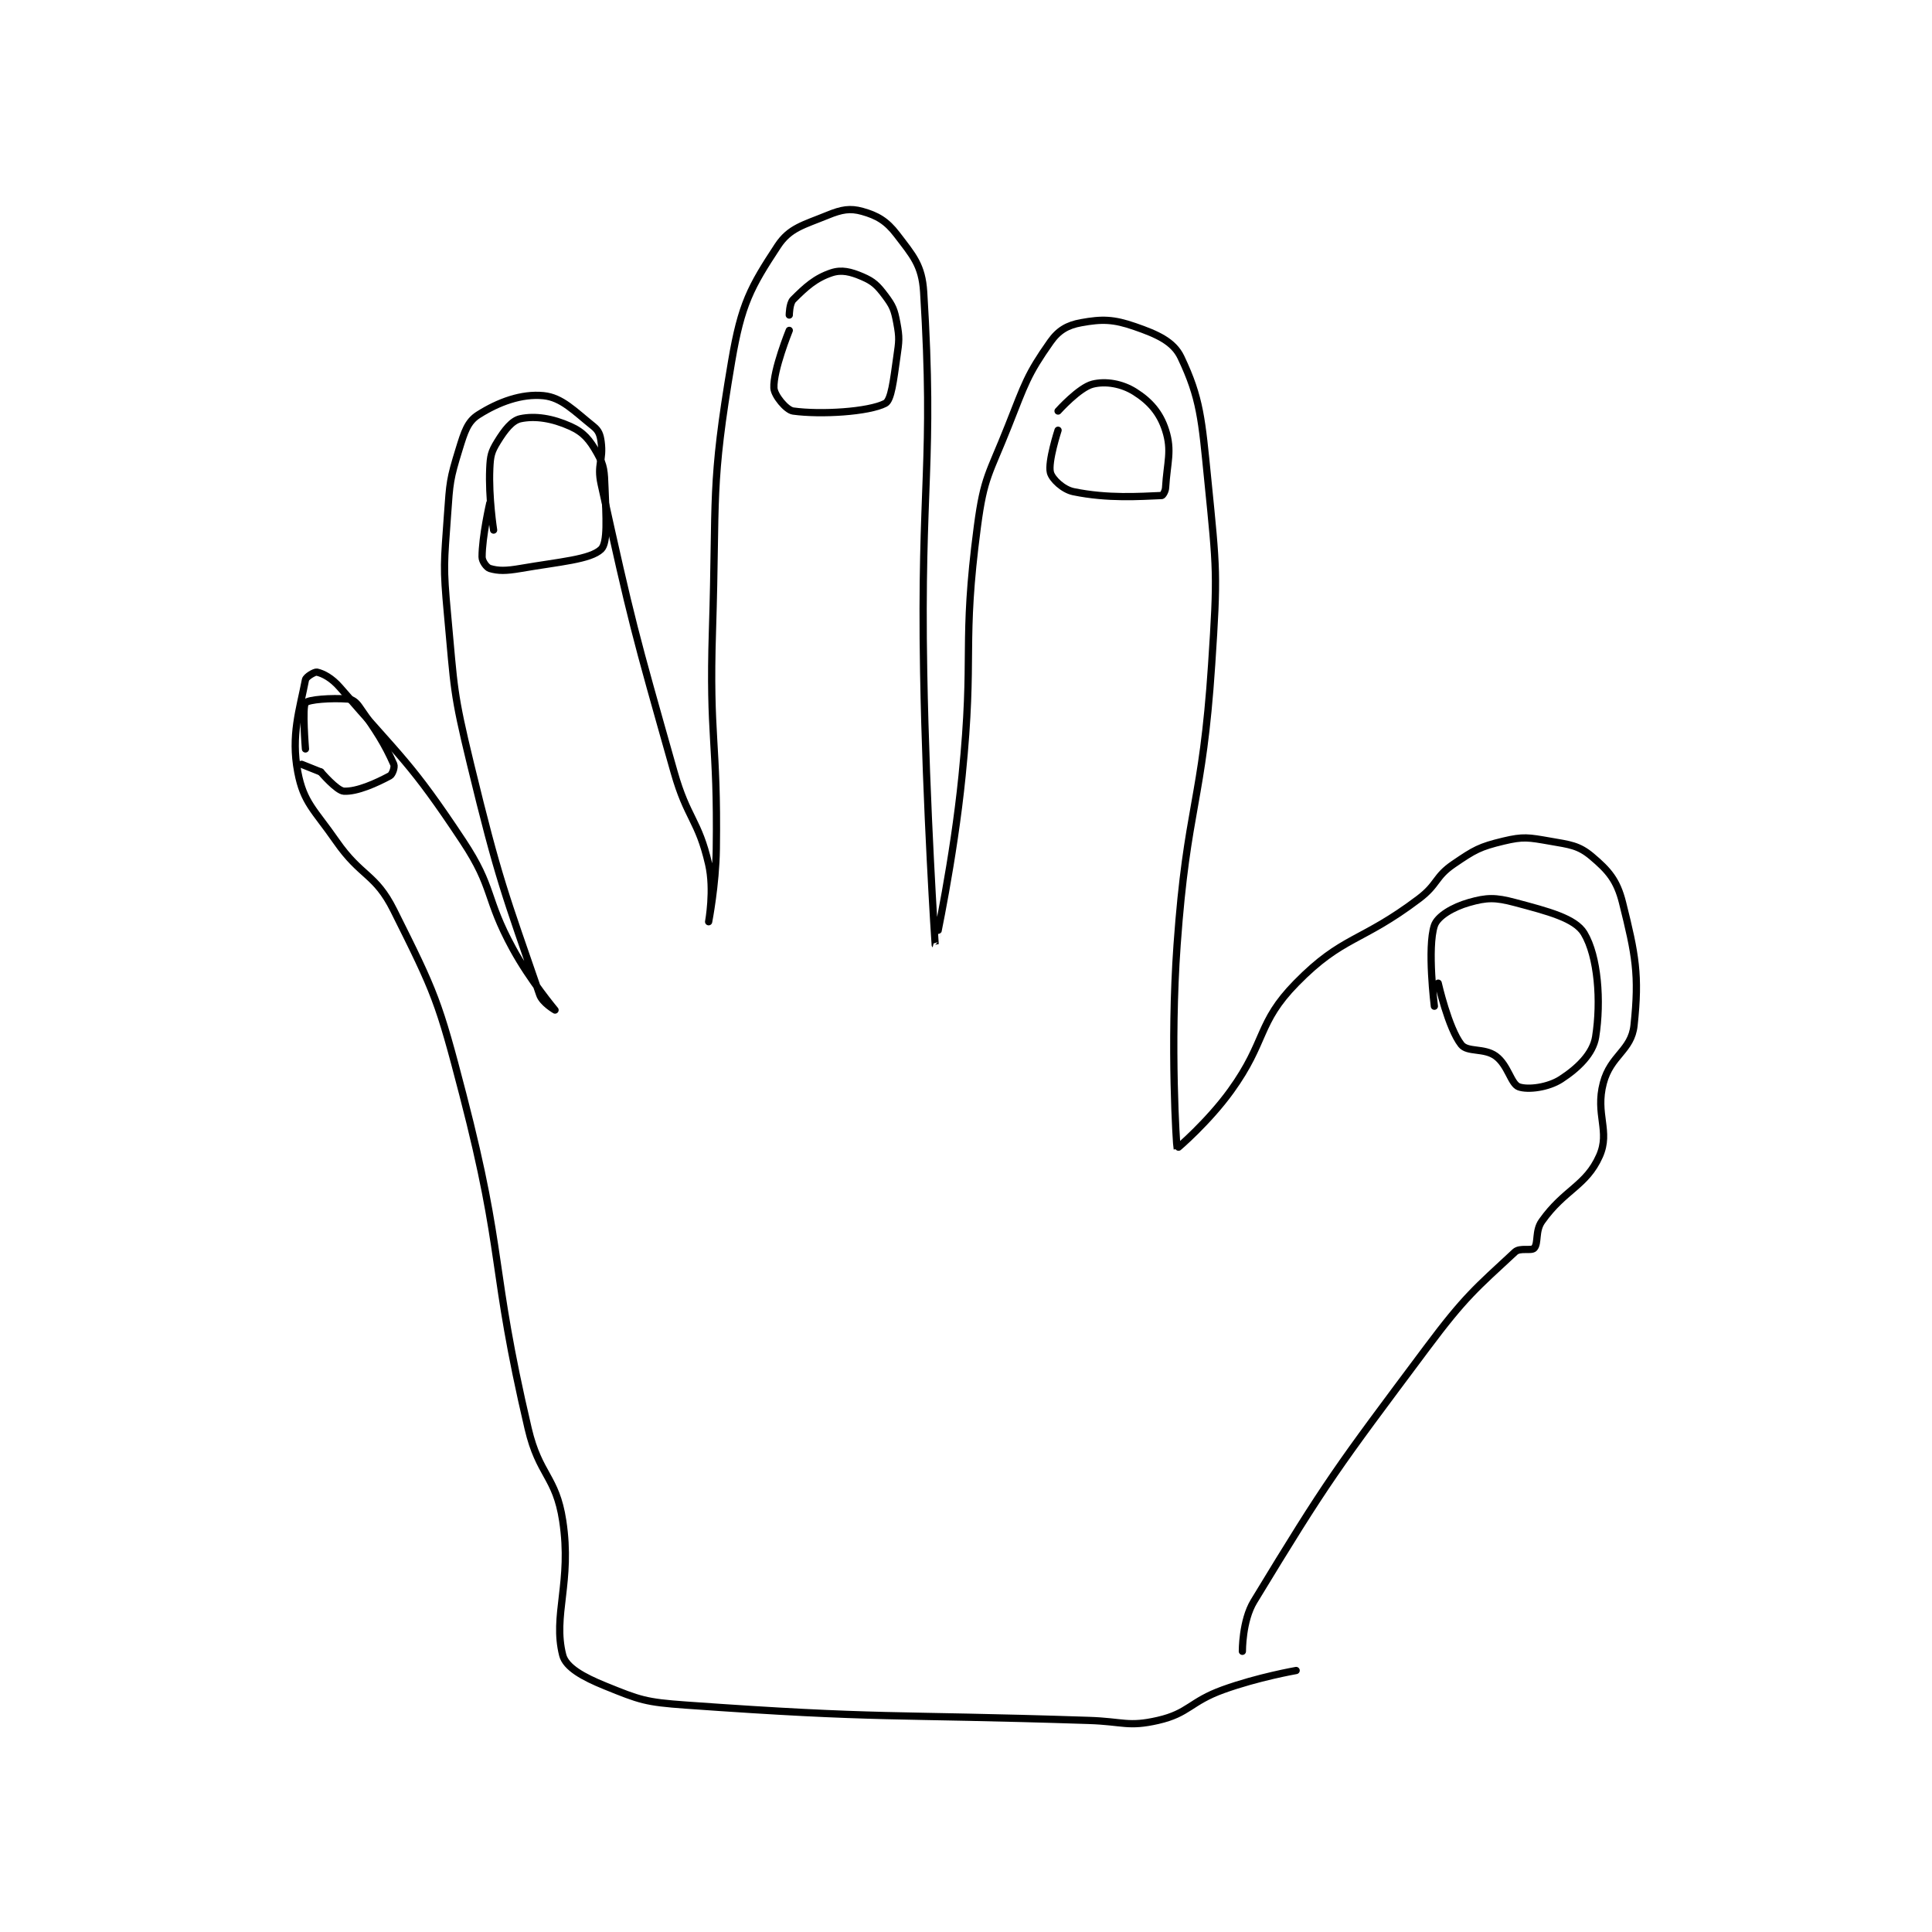 <?xml version="1.0" encoding="utf-8"?>
<!DOCTYPE svg PUBLIC "-//W3C//DTD SVG 1.1//EN" "http://www.w3.org/Graphics/SVG/1.1/DTD/svg11.dtd">
<svg viewBox="0 0 800 800" preserveAspectRatio="xMinYMin meet" xmlns="http://www.w3.org/2000/svg" version="1.1">
<g fill="none" stroke="black" stroke-linecap="round" stroke-linejoin="round" stroke-width="1.887">
<g transform="translate(123.3,87.52) scale(1.59) translate(-74,-25.417)">
<path id="0" d="M320 400.417 C320 400.417 319.932 392.466 323 387.417 C342.322 355.617 344.365 353.045 368 321.417 C378.008 308.024 380.857 305.835 391 296.417 C392.301 295.208 395.292 296.226 396 295.417 C397.152 294.1 396.203 290.953 398 288.417 C403.897 280.092 409.507 279.275 413 271.417 C415.87 264.96 411.836 260.591 414 252.417 C415.923 245.154 421.298 244.011 422 237.417 C423.402 224.237 422.405 219.037 419 205.417 C417.544 199.594 415.317 197.052 411 193.417 C407.574 190.531 405.339 190.345 400 189.417 C394.522 188.464 393.163 188.178 388 189.417 C381.787 190.908 380.479 191.681 375 195.417 C370.147 198.725 370.944 200.678 366 204.417 C350.786 215.92 346.188 213.98 334 226.417 C323.799 236.826 326.349 241.449 317 254.417 C311.173 262.5 303.029 269.495 303 269.417 C302.845 268.995 301.131 242.584 303 216.417 C305.597 180.057 309.603 179.678 312 143.417 C313.562 119.799 313.337 118.782 311 95.417 C309.412 79.532 309.061 74.071 304 63.417 C302.037 59.285 297.762 57.411 292 55.417 C286.403 53.479 283.466 53.423 278 54.417 C274.476 55.057 272.148 56.364 270 59.417 C263.99 67.956 263.448 70.179 259 81.417 C254.077 93.854 252.705 94.49 251 107.417 C246.871 138.726 250.252 140.194 247 172.417 C244.777 194.442 240.001 216.418 240 216.417 C239.999 216.413 237.626 180.9 237 145.417 C236.127 95.976 239.751 91.213 237 46.417 C236.571 39.435 234.214 36.947 230 31.417 C227.335 27.919 224.859 26.489 221 25.417 C217.844 24.54 215.654 24.922 212 26.417 C205.681 29.002 202.088 29.723 199 34.417 C191.93 45.163 189.523 49.576 187 64.417 C181.421 97.233 183.099 99.511 182 134.417 C181.107 162.761 183.372 163.141 183 191.417 C182.876 200.857 181 210.417 181 210.417 C181 210.417 182.54 202.091 181 195.417 C178.322 183.813 175.455 183.631 172 171.417 C161.54 134.434 161.088 133.025 153 96.417 C151.877 91.332 153.647 90.265 153 85.417 C152.749 83.536 152.356 82.501 151 81.417 C145.941 77.37 142.758 73.892 138 73.417 C132.31 72.848 126.266 75.065 121 78.417 C118.201 80.198 117.401 82.863 116 87.417 C113.617 95.161 113.588 95.984 113 104.417 C112.111 117.158 111.824 117.676 113 130.417 C114.789 149.799 114.413 150.495 119 169.417 C126.298 199.52 128.006 203.252 137 229.417 C137.73 231.542 141 233.417 141 233.417 C141 233.416 134.56 225.776 130 217.417 C122.727 204.083 125.183 201.782 117 189.417 C103.323 168.75 100.951 167.886 85 149.417 C82.835 146.909 80.573 145.766 79 145.417 C78.416 145.287 76.157 146.6 76 147.417 C74.513 155.149 72.181 161.867 74 171.417 C75.533 179.464 78.259 181.149 84 189.417 C90.54 198.835 94.181 197.779 99 207.417 C109.772 228.96 110.69 231.079 117 255.417 C127.951 297.657 124.037 299.881 134 342.417 C136.859 354.623 141.227 354.796 143 366.417 C145.445 382.447 140.351 391.059 143 401.417 C143.819 404.617 148.346 407.12 154 409.417 C163.138 413.129 164.577 413.672 175 414.417 C226.381 418.087 227.529 416.71 280 418.417 C288.984 418.709 290.242 420.19 298 418.417 C306.115 416.562 306.348 413.541 315 410.417 C324.05 407.148 334 405.417 334 405.417 "/>
<path id="1" d="M371 226.417 C371 226.417 373.654 238.178 377 242.417 C378.631 244.482 382.977 243.2 386 245.417 C389.203 247.765 389.946 252.692 392 253.417 C394.397 254.262 399.646 253.596 403 251.417 C407.403 248.554 411.309 244.791 412 240.417 C413.475 231.075 412.595 219.409 409 213.417 C406.653 209.505 399.606 207.712 391 205.417 C385.871 204.049 383.655 204.087 379 205.417 C374.844 206.604 370.816 208.969 370 211.417 C368.096 217.127 370 232.417 370 232.417 "/>
<path id="2" d="M272 82.417 C272 82.417 269.312 90.665 270 93.417 C270.426 95.12 273.282 97.854 276 98.417 C284.966 100.272 293.321 99.653 299 99.417 C299.268 99.406 299.946 98.337 300 97.417 C300.394 90.711 301.726 87.811 300 82.417 C298.555 77.9 295.937 74.903 292 72.417 C288.628 70.287 284.432 69.559 281 70.417 C277.486 71.295 272 77.417 272 77.417 "/>
<path id="3" d="M202 56.417 C202 56.417 197.781 66.821 198 71.417 C198.092 73.352 201.229 77.172 203 77.417 C210.211 78.411 222.688 77.653 227 75.417 C228.588 74.593 229.156 69.326 230 63.417 C230.611 59.137 230.75 58.419 230 54.417 C229.369 51.053 228.985 50.063 227 47.417 C224.962 44.699 223.917 43.667 221 42.417 C217.981 41.123 215.617 40.544 213 41.417 C208.791 42.82 206.273 45.144 203 48.417 C202.037 49.379 202 52.417 202 52.417 "/>
<path id="4" d="M124 101.417 C124 101.417 122 110.086 122 115.417 C122 116.559 123.196 118.175 124 118.417 C126.218 119.082 128.22 119.068 132 118.417 C142.329 116.636 150.187 116.102 153 113.417 C154.776 111.721 154.306 105.074 154 97.417 C153.826 93.06 153.838 91.685 152 88.417 C150.014 84.886 148.443 82.966 145 81.417 C140.285 79.295 135.813 78.614 132 79.417 C129.798 79.88 127.899 82.33 126 85.417 C124.387 88.038 124.145 89.08 124 92.417 C123.673 99.929 125 108.417 125 108.417 "/>
<path id="5" d="M75 169.417 L80 171.417 "/>
<path id="6" d="M80 171.417 C80 171.417 84.177 176.315 86 176.417 C89.419 176.607 94.489 174.307 98 172.417 C98.649 172.067 99.323 170.144 99 169.417 C96.598 164.012 94.558 160.873 90 154.417 C89.121 153.172 88.236 152.505 87 152.417 C82.701 152.11 76.756 152.524 76 153.417 C75.12 154.456 76 165.417 76 165.417 "/>
</g>
</g>
</svg>
